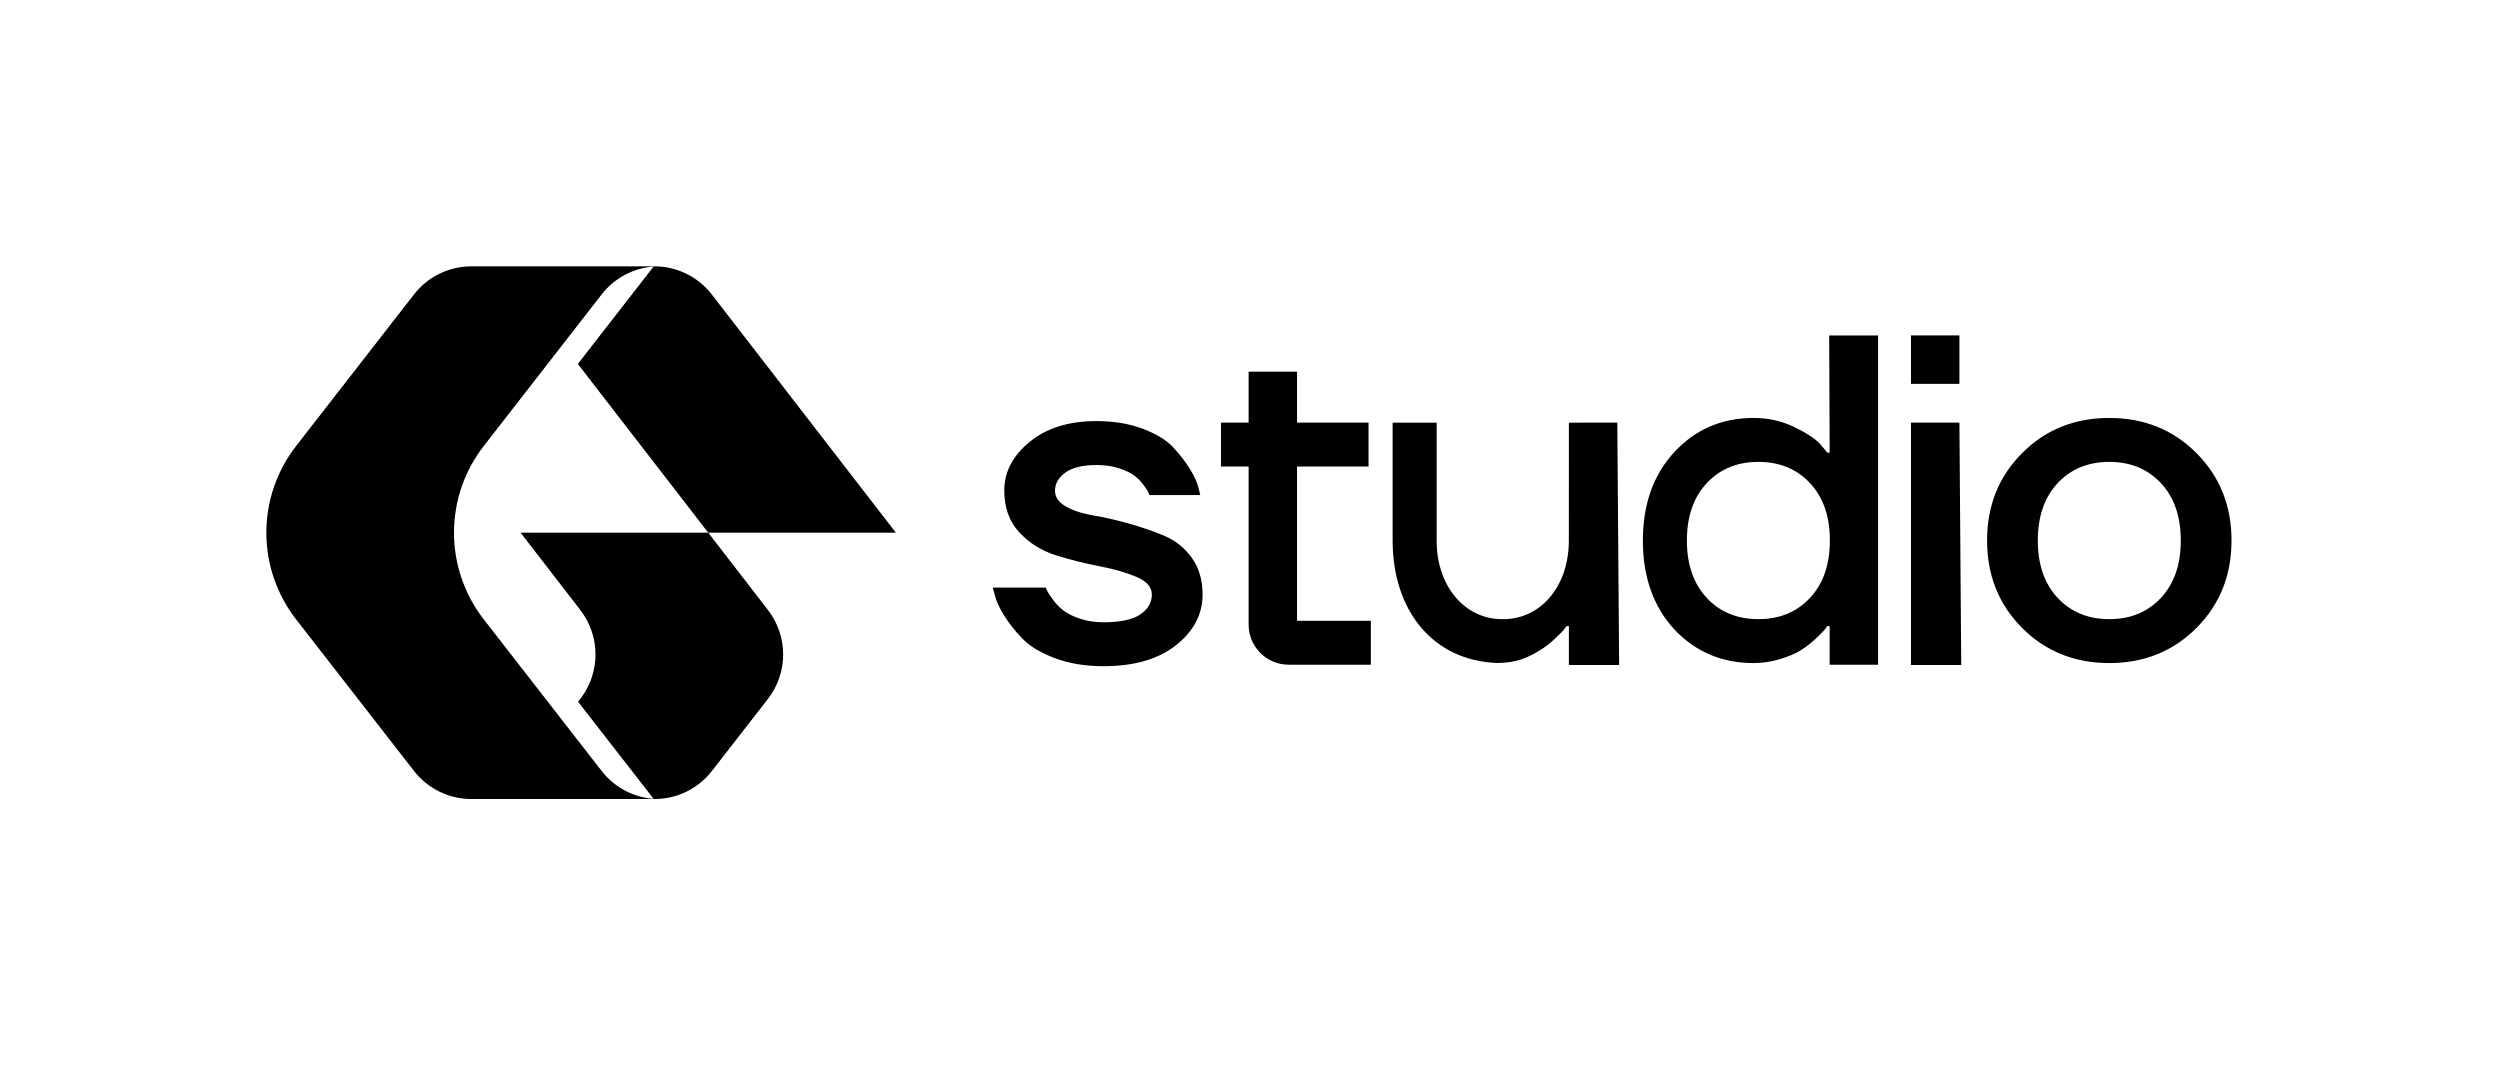 <svg width="413" height="176" viewBox="0 0 413 176" fill="none" xmlns="http://www.w3.org/2000/svg">
<g clip-path="url(#clip0_356_22946)">
<path fill-rule="evenodd" clip-rule="evenodd" d="M323.694 63.41H315.694V55.41H323.694V63.41ZM315.694 69.81V109.86H323.995L323.694 69.81H315.694ZM271.402 89.294C271.402 95.305 273.13 100.194 276.584 103.964C280.088 107.682 284.456 109.54 289.689 109.54C291.161 109.54 292.608 109.324 294.031 108.892C295.453 108.459 296.596 107.975 297.46 107.44C298.323 106.905 299.135 106.281 299.897 105.568C300.659 104.854 301.155 104.358 301.384 104.077C301.612 103.797 301.777 103.581 301.878 103.429H302.259V109.809H310.259V55.414H302.181L302.259 74.777H301.878L300.659 73.325C299.795 72.408 298.348 71.466 296.317 70.498C294.285 69.53 292.075 69.046 289.689 69.046C284.456 69.046 280.101 70.918 276.622 74.662C273.142 78.406 271.402 83.283 271.402 89.294ZM278.675 89.294C278.675 85.32 279.767 82.162 281.952 79.819C284.136 77.476 286.98 76.305 290.485 76.305C293.99 76.305 296.834 77.476 299.018 79.819C301.202 82.162 302.294 85.32 302.294 89.294C302.294 93.266 301.202 96.425 299.018 98.767C296.834 101.111 293.99 102.282 290.485 102.282C286.98 102.282 284.136 101.111 281.952 98.767C279.767 96.425 278.675 93.266 278.675 89.294ZM201.702 77.068V69.81H206.273V61.405H214.273V69.81H226.082V77.068H214.273V102.551H226.463V109.809H212.893C209.237 109.809 206.273 106.846 206.273 103.191V77.068H201.702ZM172.762 97.069H164L164.382 98.444C164.585 99.31 165.08 100.379 165.867 101.653C166.655 102.926 167.657 104.2 168.877 105.473C170.096 106.746 171.886 107.829 174.248 108.72C176.61 109.612 179.289 110.057 182.286 110.057C187.366 110.057 191.365 108.899 194.286 106.581C197.207 104.263 198.667 101.474 198.667 98.214C198.667 95.821 198.07 93.796 196.876 92.14C195.682 90.485 194.171 89.275 192.343 88.511C190.514 87.747 188.559 87.072 186.477 86.486C184.394 85.9 182.439 85.455 180.61 85.15C178.781 84.843 177.27 84.347 176.077 83.659C174.883 82.972 174.286 82.118 174.286 81.1C174.286 79.877 174.871 78.859 176.038 78.043C177.207 77.229 178.908 76.821 181.143 76.821C182.515 76.821 183.746 76.999 184.838 77.356C185.93 77.712 186.769 78.108 187.352 78.54C187.937 78.973 188.444 79.482 188.877 80.069C189.308 80.654 189.575 81.049 189.676 81.253C189.778 81.456 189.854 81.635 189.905 81.787H198.285L197.981 80.565C197.778 79.699 197.308 78.668 196.571 77.471C195.835 76.274 194.908 75.076 193.79 73.879C192.673 72.683 190.997 71.664 188.762 70.823C186.527 69.983 183.987 69.563 181.143 69.563C176.572 69.563 172.89 70.708 170.096 73.001C167.302 75.293 165.905 77.968 165.905 81.023C165.905 83.875 166.744 86.193 168.419 87.977C170.096 89.759 172.128 91.02 174.515 91.758C176.902 92.497 179.289 93.096 181.676 93.553C184.064 94.012 186.095 94.598 187.771 95.311C189.448 96.025 190.286 96.993 190.286 98.214C190.286 99.538 189.651 100.634 188.381 101.5C187.111 102.366 185.079 102.799 182.286 102.799C180.864 102.799 179.556 102.595 178.362 102.188C177.168 101.78 176.254 101.322 175.619 100.812C174.984 100.303 174.426 99.717 173.943 99.054C173.461 98.393 173.156 97.934 173.029 97.68C172.902 97.425 172.813 97.221 172.762 97.069ZM328.266 89.294C328.266 95.049 330.196 99.863 334.056 103.734C337.917 107.605 342.717 109.54 348.456 109.54C354.196 109.54 358.996 107.605 362.856 103.734C366.716 99.863 368.646 95.049 368.646 89.294C368.646 83.538 366.716 78.725 362.856 74.853C358.996 70.982 354.196 69.046 348.456 69.046C342.717 69.046 337.917 70.982 334.056 74.853C330.196 78.725 328.266 83.538 328.266 89.294ZM336.647 89.294C336.647 85.32 337.739 82.162 339.923 79.819C342.107 77.476 344.951 76.305 348.455 76.305C351.96 76.305 354.805 77.476 356.99 79.819C359.174 82.162 360.265 85.32 360.265 89.294C360.265 93.266 359.174 96.425 356.99 98.767C354.805 101.111 351.96 102.282 348.455 102.282C344.951 102.282 342.107 101.111 339.923 98.767C337.739 96.425 336.647 93.266 336.647 89.294ZM259.179 69.822L259.172 89.294C259.172 97.018 254.392 102.254 248.435 102.282L248.254 102.282L248.072 102.282C242.115 102.254 237.335 97.018 237.335 89.294V69.822H230.062V89.294C230.062 100.884 236.722 109.118 247.295 109.524C250.416 109.524 252.345 108.699 254.379 107.44C255.243 106.905 256.055 106.281 256.817 105.568C257.579 104.854 258.074 104.358 258.303 104.077C258.531 103.797 258.697 103.581 258.798 103.429H259.179L259.179 109.86H267.48L267.179 69.81L259.179 69.822Z" fill="black"/>
<path d="M108 132H108.131C111.834 132 115.33 130.291 117.603 127.368L126.848 115.483C130.21 111.161 130.22 105.111 126.872 100.778L117 88H148L117.603 48.663C115.331 45.722 111.824 44 108.108 44H108L95.459 60.124L117 88H86L95.873 100.778C99.22 105.111 99.21 111.161 95.848 115.483L95.501 115.93L108 132Z" fill="black"/>
<path d="M108.125 44H77.869C74.166 44 70.67 45.71 68.397 48.633L48.911 73.685C45.728 77.778 44 82.815 44 88C44 93.185 45.728 98.222 48.911 102.315L68.397 127.367C70.67 130.29 74.166 132 77.869 132H108.13L108.085 131.974C104.677 131.752 101.509 130.083 99.397 127.367L79.912 102.315C76.728 98.222 75 93.185 75 88C75 82.815 76.728 77.778 79.912 73.685L99.397 48.633C101.496 45.934 104.638 44.269 108.023 44.03C108.059 44.027 108.125 44.042 108.125 44Z" fill="black"/>
</g>
<defs>
<clipPath id="clip0_356_22946">
<rect width="325" height="88" fill="white" transform="translate(44 44)"/>
</clipPath>
</defs>
</svg>
